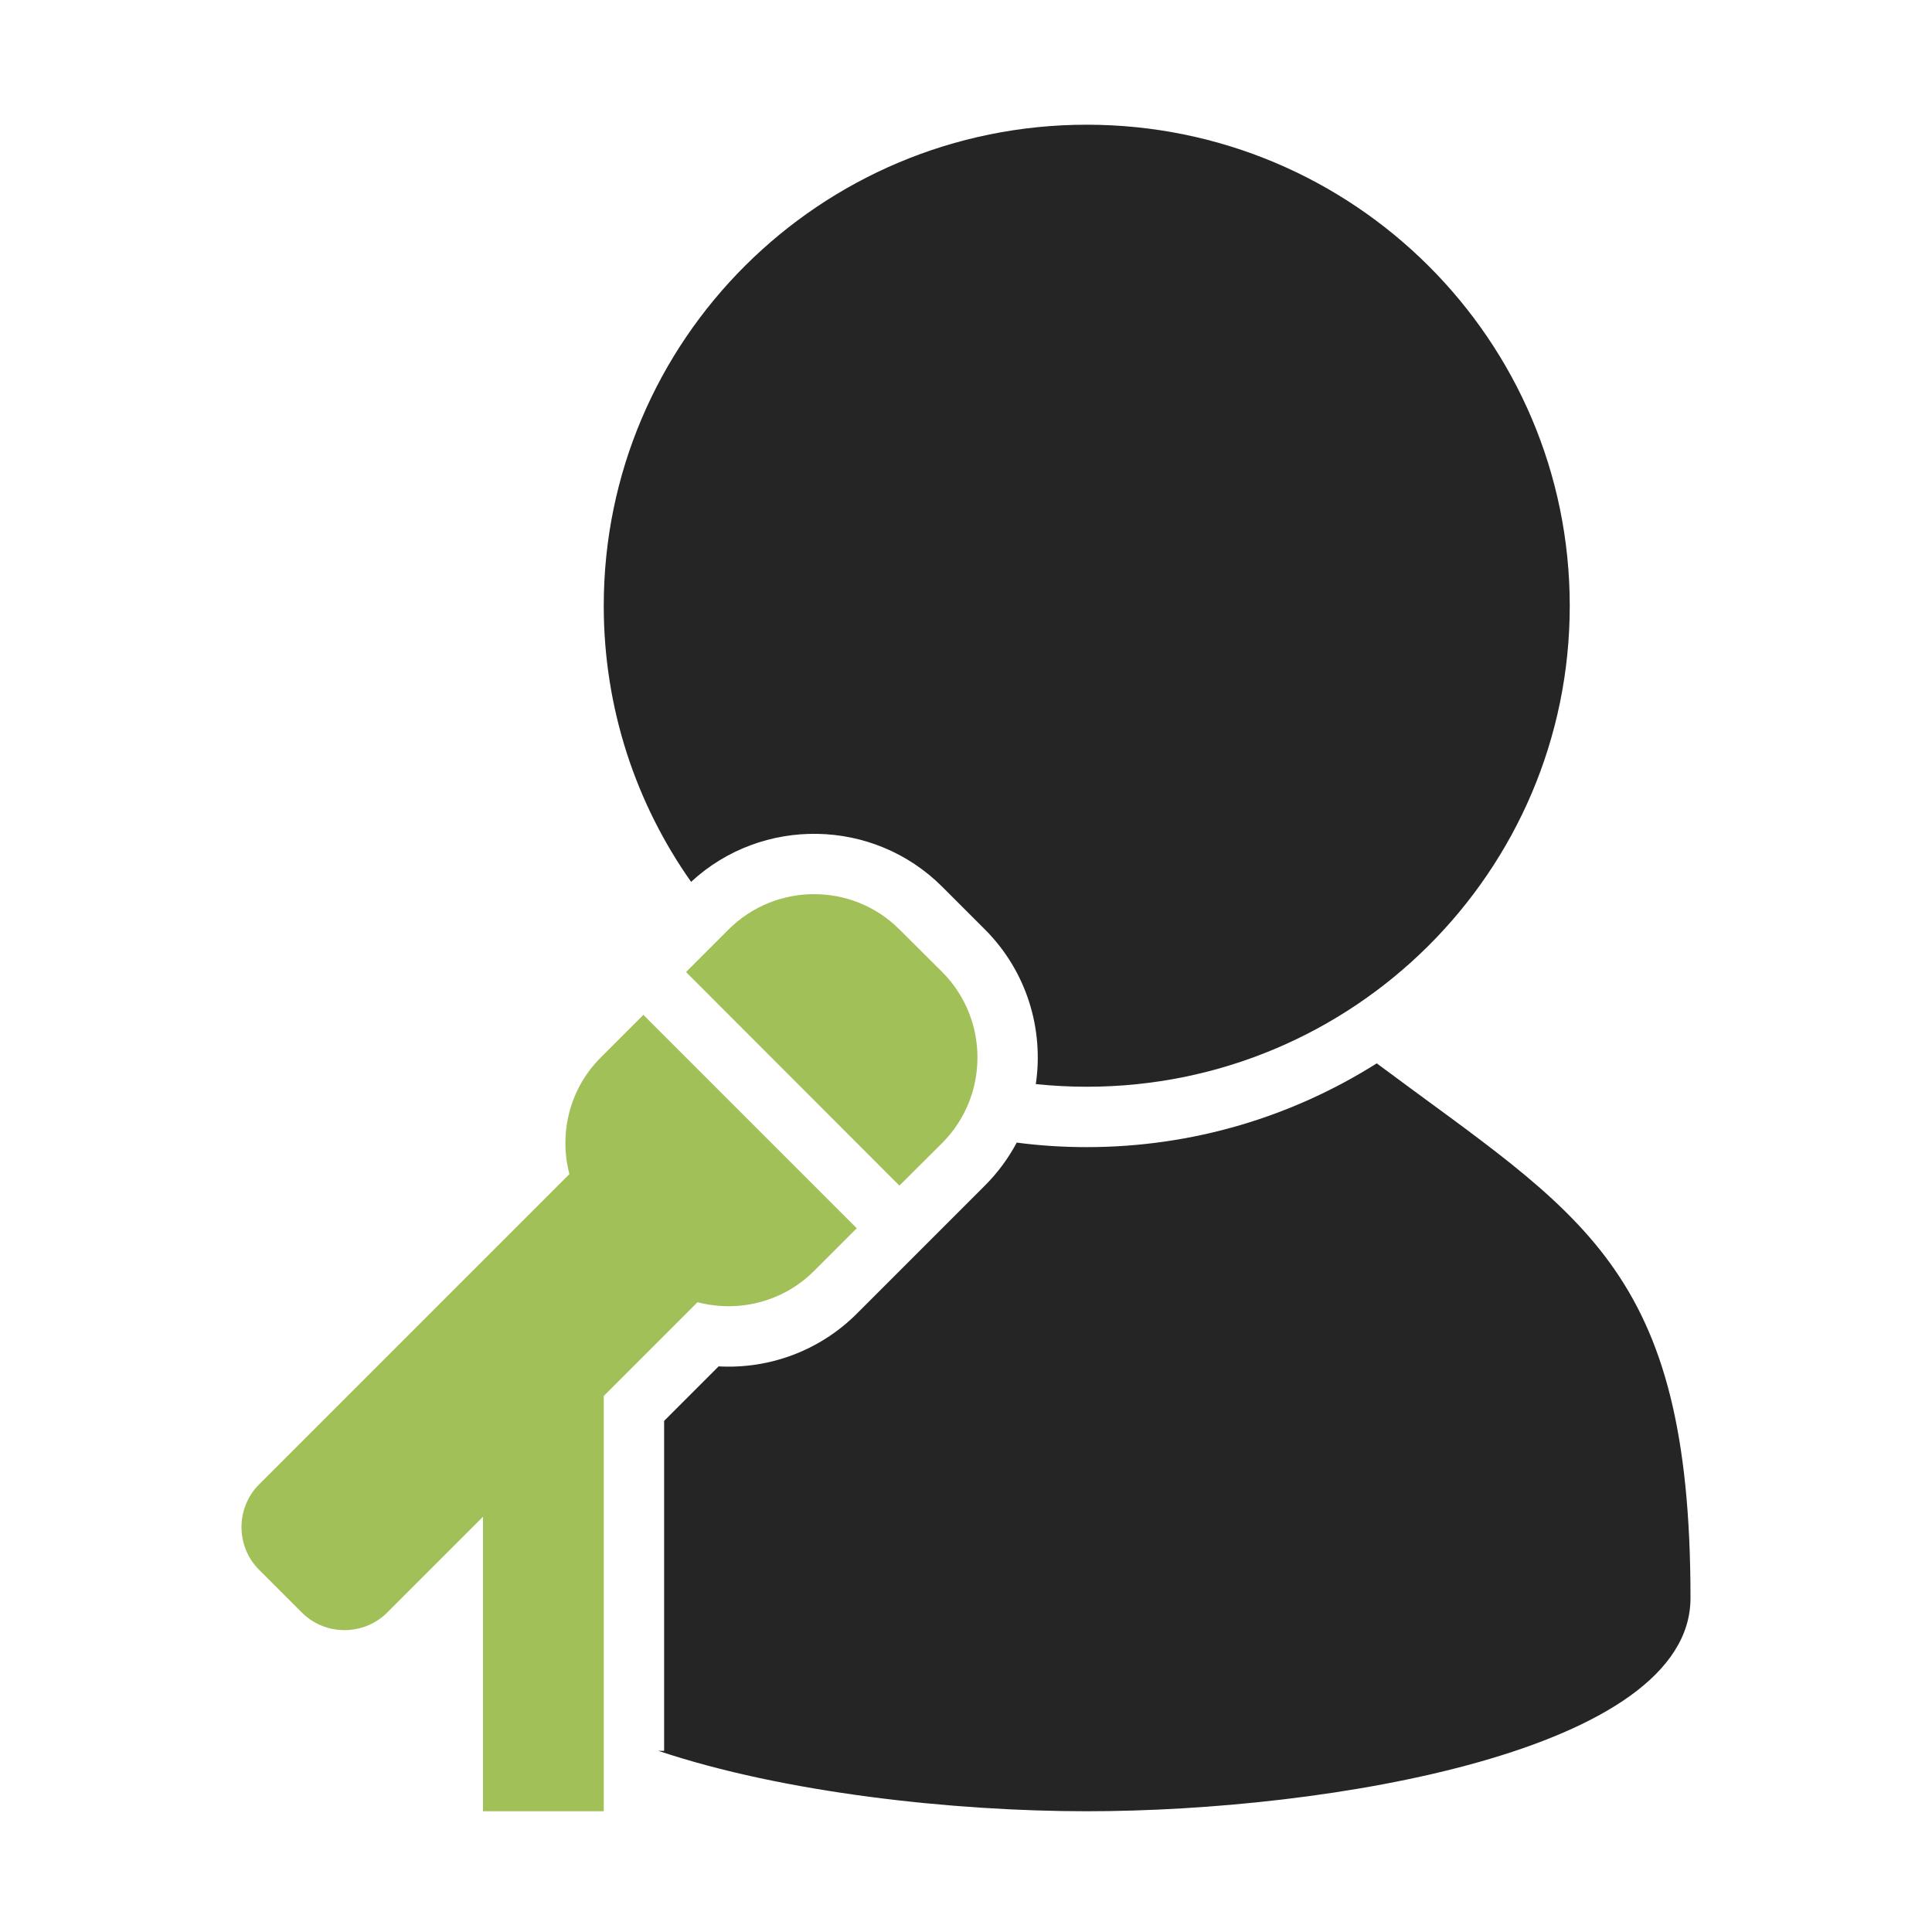 <?xml version="1.0" encoding="UTF-8"?>
<!DOCTYPE svg PUBLIC "-//W3C//DTD SVG 1.1//EN" "http://www.w3.org/Graphics/SVG/1.1/DTD/svg11.dtd">
<svg xmlns="http://www.w3.org/2000/svg" xml:space="preserve" width="1024px" height="1024px" shape-rendering="geometricPrecision" text-rendering="geometricPrecision" image-rendering="optimizeQuality" fill-rule="nonzero" clip-rule="evenodd" viewBox="0 0 10240 10240" xmlns:xlink="http://www.w3.org/1999/xlink">
	<title>singer icon</title>
	<desc>singer icon from the IconExperience.com O-Collection. Copyright by INCORS GmbH (www.incors.com).</desc>
	<path id="curve2" fill="#A1C057" d="M3862 4926l-226 226 1131 1132 227 -226c249,-250 249,-656 0,-906l-227 -226c-249,-249 -655,-249 -905,0zm-662 2473l0 2201 -640 0 0 -1561 -508 508c-124,124 -328,124 -452,0l-227 -227c-124,-124 -124,-328 0,-452l1645 -1645c-56,-214 -1,-451 166,-618l226 -226 171 171 960 960 -226 226c-167,167 -404,222 -618,166l-497 497z"/>
	<path id="curve1" fill="#252525" d="M8960 8470c0,810 -1920,1130 -3200,1130 -705,0 -1605,-97 -2270,-320l30 0 0 -1749 289 -289c270,15 537,-84 732,-279l340 -340 339 -339c69,-69 125,-146 169,-228 121,16 245,24 371,24 565,0 1092,-163 1537,-444 1082,807 1663,1074 1663,2834z"/>
	<path id="curve0" fill="#252525" d="M5760 661c1414,0 2560,1142 2560,2550 0,1408 -1146,2549 -2560,2549 -91,0 -181,-5 -270,-14 43,-290 -47,-597 -270,-820l-226 -226c-365,-365 -955,-374 -1331,-26 -292,-414 -463,-919 -463,-1463 0,-1408 1146,-2550 2560,-2550z"/>
</svg>
